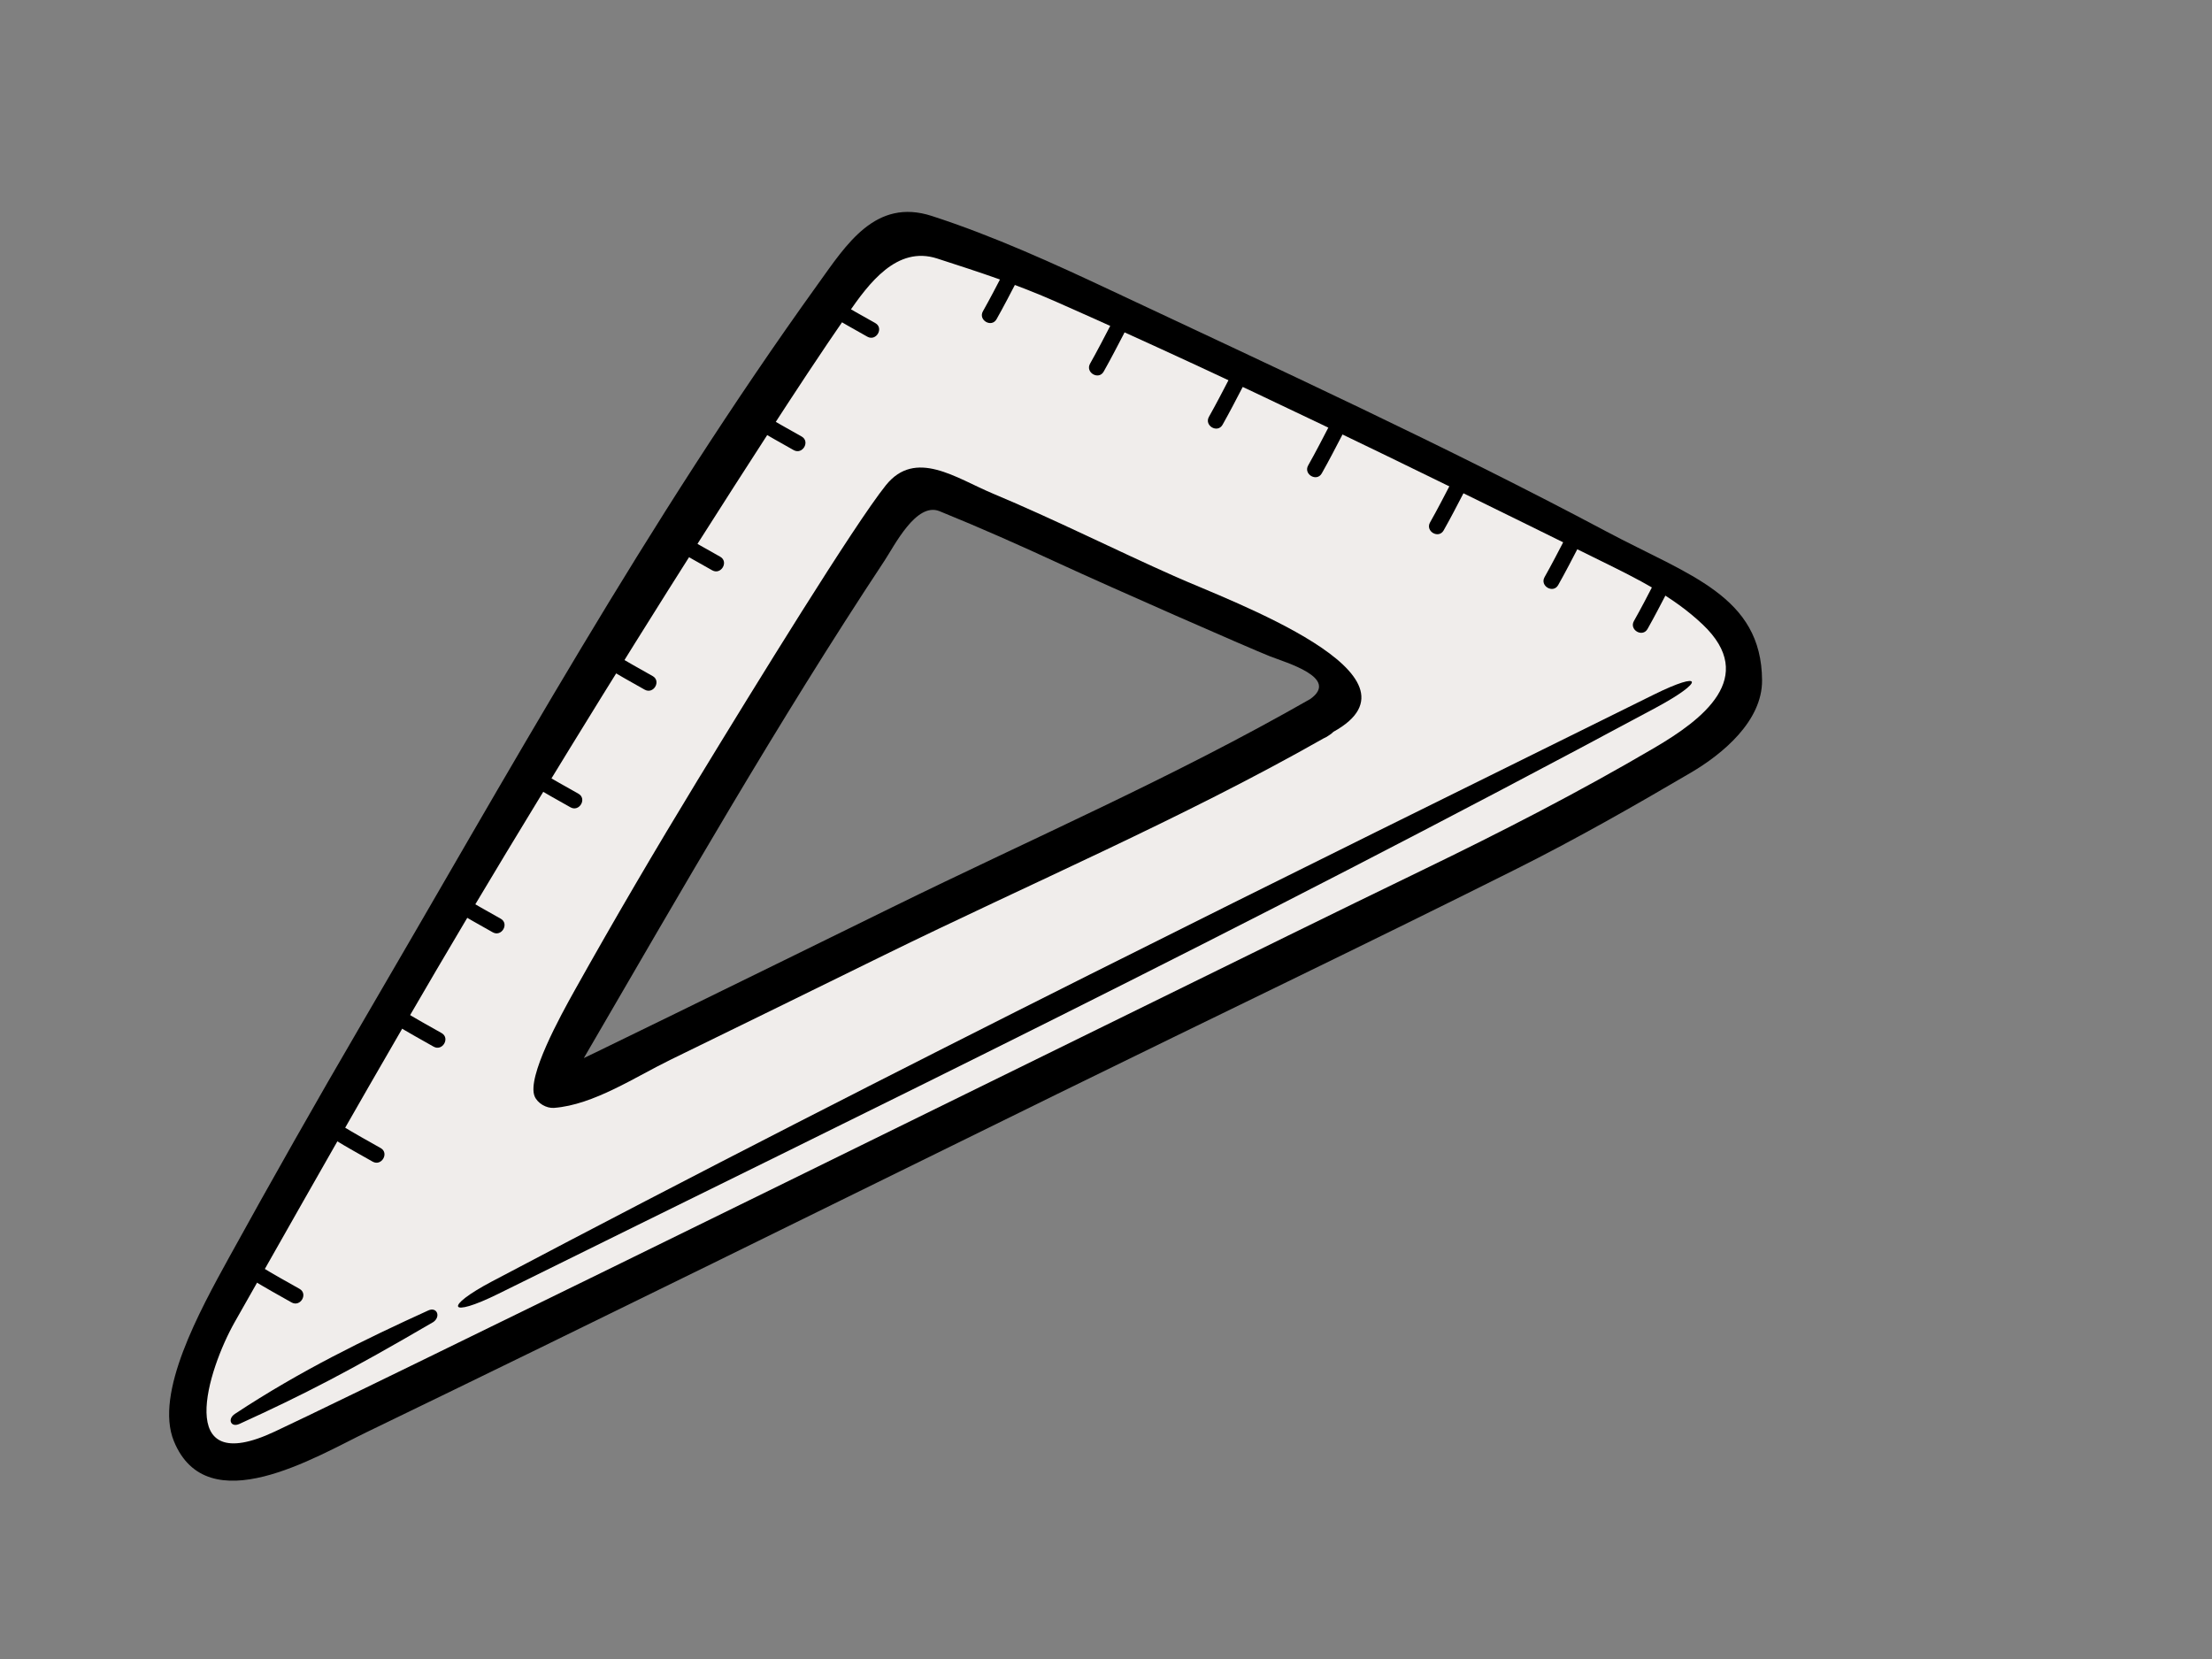 <?xml version="1.0" encoding="utf-8"?>
<!-- Generator: Adobe Illustrator 17.0.0, SVG Export Plug-In . SVG Version: 6.00 Build 0)  -->
<!DOCTYPE svg PUBLIC "-//W3C//DTD SVG 1.1//EN" "http://www.w3.org/Graphics/SVG/1.1/DTD/svg11.dtd">
<svg version="1.1" id="Layer_1" xmlns="http://www.w3.org/2000/svg" xmlns:xlink="http://www.w3.org/1999/xlink" x="0px" y="0px"
	 width="800px" height="600px" viewBox="0 0 800 600" enable-background="new 0 0 800 600" xml:space="preserve">
<rect x="0" y="0" width="800" height="600" fill="#808080" stroke="none"/>
<g>
	<g>
		<path fill="#F0EDEB" d="M581.194,194.941c-72.828-28.11-172.266-82.728-208.349-96.106c-36.081-13.379-49.619-29.494-67.235,1.99
			C278.479,137.415,150.717,339.11,77.795,474c-22.719,36.773-14.59,69.619,24.307,51.516
			c38.892-18.1,339.28-166.143,403.954-197.65c34.651-16.881,56.604-26.737,105.217-55.478
			C659.886,243.648,617.825,209.078,581.194,194.941z M476.393,258.925c-24.396,14.427-45.777,23.035-63.168,31.507
			c-32.457,15.813-183.198,90.101-202.715,99.181c-19.513,9.088-8.007-4.467-2.458-14.732
			c36.594-67.691,100.709-168.907,114.328-187.269c8.837-15.801,8.639-11.052,26.747-4.339c18.106,6.714,70.597,33.21,107.145,47.31
			C474.653,237.681,500.79,244.504,476.393,258.925z"/>
		<path fill="#F0EDEB" d="M581.194,194.941c-72.828-28.11-172.266-82.728-208.349-96.106c-36.081-13.379-49.619-29.494-67.235,1.99
			C278.479,137.415,150.717,339.11,77.795,474c-15.215,24.629-16.572,47.47-4.139,54.449
			c37.44-91.326,238.031-422.555,254.046-425.927c16.015-3.372,313.531,109.568,295.905,160.685
			C651.093,236.639,613.994,207.599,581.194,194.941z"/>
		<g>
			<path fill="none" d="M581.194,194.941c-72.828-28.11-172.266-82.728-208.349-96.106c-36.081-13.379-49.619-29.494-67.235,1.99
				C278.479,137.415,150.717,339.11,77.795,474c-22.719,36.773-14.59,69.619,24.307,51.516
				c38.892-18.1,339.28-166.143,403.954-197.65c34.651-16.881,56.604-26.737,105.217-55.478
				C659.886,243.648,617.825,209.078,581.194,194.941z M476.393,258.925c-24.396,14.427-45.777,23.035-63.168,31.507
				c-32.457,15.813-183.198,90.101-202.715,99.181c-19.513,9.088-8.007-4.467-2.458-14.732
				c36.594-67.691,100.709-168.907,114.328-187.269c8.837-15.801,8.639-11.052,26.747-4.339
				c18.106,6.714,70.597,33.21,107.145,47.31C474.653,237.681,500.79,244.504,476.393,258.925z"/>
			<path d="M581.01,192.239c-57.778-30.762-119.62-59.19-178.783-87.018c-21.146-9.946-43.041-19.933-65.238-27.116
				c-20.338-6.591-30.905,10.367-41.036,24.445c-62.474,86.878-111.61,176.146-165.573,268.412
				c-15.33,26.211-32.787,57.021-47.431,83.626c-10.775,19.575-27.147,49.304-20.065,66.616
				c12.084,29.539,51.387,5.628,69.802-3.281c83.488-40.378,166.629-81.477,249.872-122.36
				c55.322-27.17,110.952-53.777,166.049-81.39c21.441-10.744,42.276-22.612,62.946-34.752c11.412-6.7,25.794-18.61,25.72-33.348
				C637.117,215.518,610.836,208.119,581.01,192.239z M598.418,270.406c-27.32,16.046-55.427,30.457-83.929,44.254
				c-32.536,15.753-64.962,31.746-97.412,47.679c-88.59,43.501-177.129,87.105-265.842,130.351
				c-13.312,6.492-26.631,12.967-39.978,19.395c-3.939,1.891-7.884,3.778-11.841,5.64c-36.875,17.372-24.233-22.458-14.52-39.589
				c32.199-56.8,64.23-113.547,98.018-169.435c30.771-50.892,62.22-101.392,94.541-151.324
				c9.565-14.784,19.234-29.509,29.248-43.994c7.5-10.841,17.628-24.621,32.243-19.888c15.423,4.993,28.438,9.195,43.325,15.774
				c65.255,28.828,123.253,57.361,196.72,93.588c13.248,6.531,26.04,12.784,36.792,22.979
				C636.01,245.018,615.602,260.32,598.418,270.406z"/>
			<path d="M425.303,208.64c-22.163-9.835-43.863-20.785-66.237-30.143c-13.332-5.582-27.98-16.343-38.693-2.984
				c-11.406,14.229-47.157,72.292-68.134,106.735c-15.229,25.015-30.055,50.277-44.35,75.843
				c-5.209,9.315-17.422,31.49-14.53,38.413c1.041,2.485,4.219,4.395,7.04,4.176c14.312-1.105,29.333-11.185,42.032-17.376
				c25.726-12.534,51.413-25.151,77.097-37.761c52.781-25.91,108.061-49.467,159.159-78.497c0.577-0.241,1.161-0.546,1.747-0.967
				c0.724-0.415,1.307-0.901,1.823-1.411C519.03,244.317,445.186,217.465,425.303,208.64z M473.9,252.798
				c-49.974,28.568-99.633,49.985-151.341,75.377c-26.103,12.819-52.203,25.63-78.328,38.403
				c-9.591,4.694-19.197,9.373-28.801,14.033c-1.427,0.695-2.858,1.371-4.283,2.06c35.268-60.568,69.957-121.261,108.667-179.765
				c3.706-5.599,11.571-21.441,19.983-18.028c14.794,6.003,29.308,12.458,43.798,19.158c17.378,8.038,67.889,30.241,75.744,33.342
				C465.051,239.64,484.595,245.146,473.9,252.798z"/>
		</g>
	</g>
	<g>
		<path fill="none" d="M178.846,465.266c148.286-74.519,420.571-211.341,420.571-211.341"/>
		<g>
			<g>
				<path d="M598.071,251.242c-132.649,65.585-271.876,133.95-420.091,212.179c-17.687,9.338-15.844,13.456,2.215,4.52
					c136.186-67.35,264.227-129.017,418.767-212.047C616.561,246.443,616.153,242.308,598.071,251.242z"/>
			</g>
		</g>
	</g>
	<g>
		<path fill="none" d="M85.235,512.302c0,0,28.036-14.085,71.011-35.681"/>
		<g>
			<g>
				<path d="M154.896,473.94c-22.754,10.365-46.153,21.709-69.928,37.405c-2.838,1.876-1.479,5.053,1.613,3.638
					c23.355-10.651,39.649-19.039,70.168-36.873C159.519,476.113,158.003,472.531,154.896,473.94z"/>
			</g>
		</g>
	</g>
	<g>
		<path fill="none" d="M92.919,460.546c3.912,2.396,13.969,8.042,13.969,8.042"/>
		<path d="M91.484,463.01c4.588,2.792,9.286,5.409,13.968,8.039c3.196,1.794,6.077-3.118,2.868-4.925
			c-4.683-2.629-9.381-5.246-13.965-8.04C91.218,456.174,88.345,461.097,91.484,463.01L91.484,463.01z"/>
	</g>
	<g>
		<path fill="none" d="M122.263,409.621c3.906,2.398,13.961,8.043,13.961,8.043"/>
		<path d="M120.826,412.083c4.586,2.796,9.28,5.413,13.959,8.045c3.199,1.796,6.083-3.12,2.871-4.924
			c-4.679-2.629-9.377-5.248-13.961-8.043C120.559,405.251,117.689,410.168,120.826,412.083L120.826,412.083z"/>
	</g>
	<g>
		<path fill="none" d="M144.3,368.038c3.91,2.392,13.959,8.042,13.959,8.042"/>
		<path d="M142.861,370.5c4.592,2.792,9.286,5.409,13.965,8.04c3.196,1.796,6.079-3.118,2.871-4.922
			c-4.683-2.631-9.379-5.252-13.965-8.042C142.595,363.666,139.724,368.585,142.861,370.5L142.861,370.5z"/>
	</g>
	<g>
		<path fill="none" d="M165.687,326.682c3.904,2.388,13.959,8.038,13.959,8.038"/>
		<path d="M164.25,329.143c4.588,2.788,9.282,5.405,13.961,8.038c3.198,1.796,6.079-3.118,2.869-4.924
			c-4.679-2.629-9.375-5.248-13.959-8.039C163.982,322.31,161.109,327.229,164.25,329.143L164.25,329.143z"/>
	</g>
	<g>
		<path fill="none" d="M193.793,281.476c3.91,2.39,13.967,8.039,13.967,8.039"/>
		<path d="M192.36,283.938c4.588,2.79,9.282,5.409,13.961,8.039c3.199,1.796,6.083-3.118,2.871-4.923
			c-4.681-2.629-9.377-5.248-13.965-8.038C192.09,277.11,189.219,282.029,192.36,283.938L192.36,283.938z"/>
	</g>
	<g>
		<path fill="none" d="M220.637,238.922c3.908,2.396,13.961,8.041,13.961,8.041"/>
		<path d="M219.204,241.384c4.586,2.792,9.278,5.413,13.959,8.042c3.196,1.798,6.077-3.118,2.868-4.924
			c-4.679-2.629-9.375-5.246-13.959-8.041C218.936,234.55,216.065,239.471,219.204,241.384L219.204,241.384z"/>
	</g>
	<g>
		<path fill="none" d="M245.058,195.76c3.908,2.392,13.965,8.04,13.965,8.04"/>
		<path d="M243.625,198.222c4.586,2.79,9.28,5.411,13.961,8.041c3.199,1.796,6.081-3.12,2.87-4.925
			c-4.681-2.629-9.377-5.246-13.963-8.04C243.355,191.388,240.484,196.31,243.625,198.222L243.625,198.222z"/>
	</g>
	<g>
		<path fill="none" d="M274.511,152.285c3.91,2.394,13.967,8.041,13.967,8.041"/>
		<path d="M273.078,154.746c4.586,2.792,9.282,5.411,13.963,8.041c3.199,1.794,6.083-3.12,2.871-4.925
			c-4.683-2.629-9.381-5.246-13.969-8.04C272.806,147.913,269.935,152.836,273.078,154.746L273.078,154.746z"/>
	</g>
	<g>
		<path fill="none" d="M301.161,111.272c3.91,2.39,13.961,8.034,13.961,8.034"/>
		<path d="M299.726,113.734c4.588,2.786,9.282,5.403,13.961,8.036c3.2,1.794,6.081-3.118,2.871-4.925
			c-4.681-2.629-9.377-5.246-13.965-8.034C299.454,106.902,296.583,111.823,299.726,113.734L299.726,113.734z"/>
	</g>
	<g>
		<path fill="none" d="M357.953,114.011c2.207-3.887,7.401-13.868,7.401-13.868"/>
		<path d="M360.414,115.444c2.578-4.56,4.982-9.22,7.401-13.868c1.687-3.244-3.221-6.137-4.922-2.867
			c-2.419,4.646-4.825,9.307-7.403,13.869C353.688,115.768,358.603,118.651,360.414,115.444L360.414,115.444z"/>
	</g>
	<g>
		<path fill="none" d="M396.698,132.958c2.207-3.891,7.399-13.866,7.399-13.866"/>
		<path d="M399.16,134.391c2.576-4.56,4.98-9.22,7.399-13.864c1.689-3.246-3.221-6.139-4.922-2.869
			c-2.417,4.644-4.826,9.305-7.401,13.866C392.434,134.715,397.35,137.598,399.16,134.391L399.16,134.391z"/>
	</g>
	<g>
		<path fill="none" d="M439.692,152.182c2.209-3.889,7.399-13.87,7.399-13.87"/>
		<path d="M442.156,153.614c2.572-4.564,4.98-9.224,7.395-13.871c1.689-3.243-3.219-6.133-4.922-2.866
			c-2.417,4.648-4.823,9.307-7.399,13.868C435.431,153.941,440.345,156.822,442.156,153.614L442.156,153.614z"/>
	</g>
	<g>
		<path fill="none" d="M475.577,169.759c2.209-3.887,7.399-13.87,7.399-13.87"/>
		<path d="M478.039,171.198c2.578-4.564,4.982-9.226,7.399-13.872c1.685-3.246-3.225-6.137-4.925-2.869
			c-2.413,4.648-4.819,9.311-7.395,13.869C471.314,171.52,476.23,174.399,478.039,171.198L478.039,171.198z"/>
	</g>
	<g>
		<path fill="none" d="M519.659,190.381c2.211-3.889,7.397-13.87,7.397-13.87"/>
		<path d="M522.119,191.815c2.58-4.56,4.982-9.222,7.399-13.871c1.689-3.244-3.221-6.137-4.924-2.864
			c-2.413,4.644-4.819,9.307-7.399,13.866C515.39,192.14,520.308,195.019,522.119,191.815L522.119,191.815z"/>
	</g>
	<g>
		<path fill="none" d="M561.075,210.162c2.206-3.889,7.397-13.87,7.397-13.87"/>
		<path d="M563.539,211.595c2.572-4.561,4.978-9.222,7.393-13.866c1.687-3.246-3.225-6.141-4.922-2.871
			c-2.417,4.65-4.821,9.311-7.397,13.872C556.81,211.921,561.726,214.802,563.539,211.595L563.539,211.595z"/>
	</g>
	<g>
		<path fill="none" d="M593.392,226.037c2.209-3.887,7.397-13.866,7.397-13.866"/>
		<path d="M595.856,227.471c2.574-4.559,4.978-9.222,7.395-13.868c1.687-3.246-3.223-6.141-4.923-2.869
			c-2.413,4.646-4.817,9.309-7.397,13.868C589.123,227.794,594.04,230.675,595.856,227.471L595.856,227.471z"/>
	</g>
</g>
</svg>
